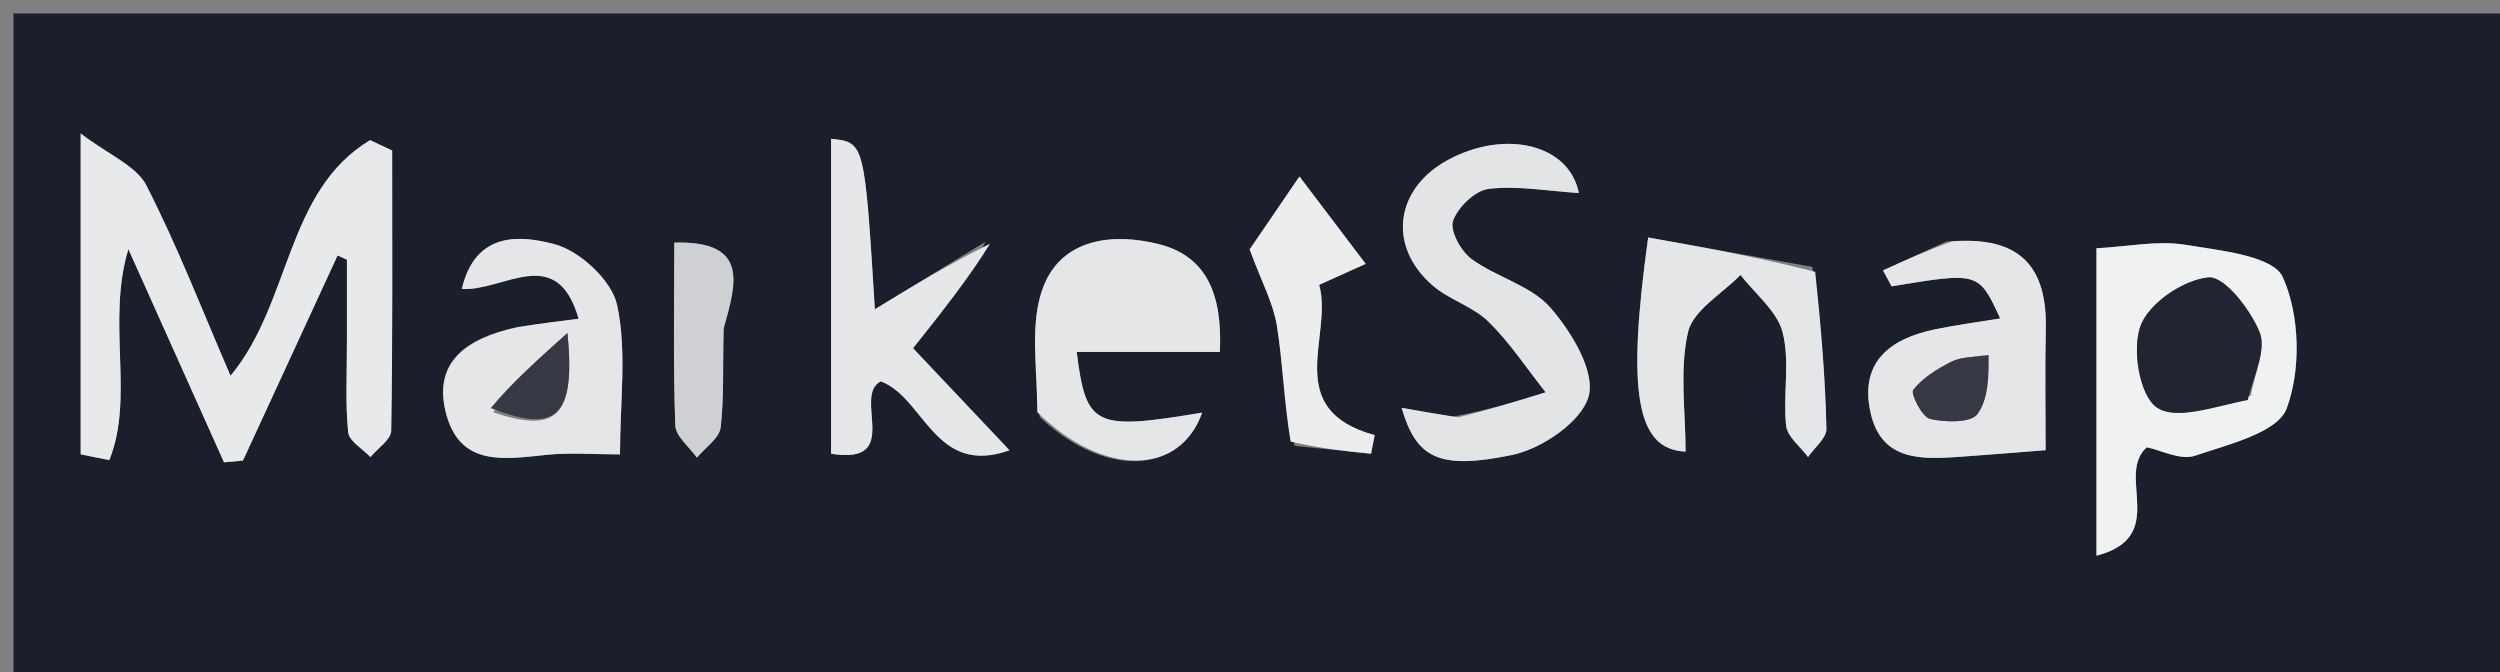 <svg version="1.1" id="Layer_1" xmlns="http://www.w3.org/2000/svg" xmlns:xlink="http://www.w3.org/1999/xlink" x="0px" y="0px"
	 width="100%" viewBox="0 0 186 50" enable-background="new 0 0 186 50" xml:space="preserve">
<rect x="0" y="0" width="186" height="50" fill="#808080" stroke="none"/>
<path fill="#1B1F2B" opacity="1" stroke="none" 
	d="
M133,51 
	C88.667,51 44.833,51 1,51 
	C1,34.333 1,17.667 1,1 
	C63,1 125,1 187,1 
	C187,17.667 187,34.333 187,51 
	C169.167,51 151.333,51 133,51 
M25.811,25.684 
	C25.816,27.846 25.686,30.022 25.905,32.163 
	C25.973,32.827 26.984,33.396 27.563,34.008 
	C28.101,33.353 29.096,32.706 29.106,32.043 
	C29.22,25.095 29.177,18.146 29.177,11.196 
	C28.63,10.94 28.083,10.684 27.535,10.428 
	C21.243,14.207 21.656,22.557 17.15,27.957 
	C15.074,23.16 13.223,18.353 10.889,13.795 
	C10.143,12.339 8.114,11.541 6.002,9.931 
	C6.002,19.039 6.002,26.422 6.002,33.805 
	C6.712,33.947 7.422,34.088 8.132,34.23 
	C10.022,29.579 7.91,23.954 9.552,18.537 
	C12.154,24.336 14.41,29.366 16.666,34.395 
	C17.135,34.354 17.605,34.314 18.074,34.273 
	C20.421,29.184 22.768,24.094 25.116,19.005 
	C25.347,19.109 25.579,19.214 25.811,19.319 
	C25.811,21.141 25.811,22.962 25.811,25.684 
M77.351,31.025 
	C82.123,35.535 87.782,35.383 89.44,30.7 
	C81.437,32.033 80.806,31.77 80.107,26.184 
	C83.697,26.184 87.226,26.184 90.757,26.184 
	C90.953,22.006 89.843,19.091 86.249,18.173 
	C82.856,17.307 79.061,17.71 77.644,21.286 
	C76.586,23.958 77.156,27.275 77.351,31.025 
M73.308,17.995 
	C70.565,19.668 67.821,21.342 65.088,23.01 
	C64.321,10.576 64.321,10.576 61.833,10.329 
	C61.833,18.103 61.833,25.86 61.833,33.76 
	C67.235,34.627 63.387,29.469 65.531,28.37 
	C68.801,29.606 69.546,35.479 75.108,33.501 
	C72.469,30.709 70.118,28.221 67.93,25.907 
	C70.156,23.11 72.087,20.684 73.308,17.995 
M155.978,35.364 
	C155.978,37.162 155.978,38.959 155.978,41.344 
	C161.429,39.931 157.366,35.347 159.723,33.278 
	C160.777,33.492 162.232,34.27 163.301,33.907 
	C165.781,33.067 169.457,32.191 170.127,30.391 
	C171.209,27.485 171.106,23.445 169.843,20.629 
	C169.125,19.028 165.152,18.628 162.56,18.21 
	C160.517,17.879 158.344,18.347 155.978,18.473 
	C155.978,23.771 155.978,29.083 155.978,35.364 
M108.06,31.007 
	C106.867,30.797 105.673,30.588 104.28,30.344 
	C105.372,34.041 106.97,34.993 112.499,33.85 
	C114.709,33.393 117.692,31.36 118.197,29.474 
	C118.694,27.622 116.913,24.681 115.355,22.895 
	C113.913,21.242 111.337,20.631 109.477,19.266 
	C108.688,18.688 107.85,17.145 108.108,16.422 
	C108.47,15.405 109.765,14.162 110.777,14.048 
	C112.961,13.804 115.219,14.217 117.467,14.363 
	C116.762,10.768 112.068,9.602 107.803,11.859 
	C103.803,13.976 103.186,18.287 106.584,21.236 
	C107.819,22.308 109.583,22.797 110.738,23.928 
	C112.339,25.495 113.593,27.417 114.995,29.187 
	C112.959,29.821 110.922,30.456 108.06,31.007 
M38.134,24.429 
	C34.618,25.202 32.104,27.027 33.242,30.956 
	C34.343,34.76 37.652,34.147 40.682,33.838 
	C42.39,33.663 44.131,33.806 46.128,33.806 
	C46.128,29.885 46.654,26.157 45.914,22.698 
	C45.525,20.875 43.154,18.676 41.27,18.172 
	C38.858,17.528 35.377,17.113 34.361,21.5 
	C37.503,21.679 41.419,18.045 43.049,23.715 
	C41.505,23.908 40.215,24.069 38.134,24.429 
M134.838,19.855 
	C130.768,19.126 126.697,18.398 122.624,17.669 
	C121.024,29.17 121.728,33.445 125.408,33.601 
	C125.408,30.619 124.941,27.54 125.587,24.716 
	C125.961,23.083 128.13,21.861 129.492,20.454 
	C130.584,21.873 132.229,23.151 132.632,24.744 
	C133.185,26.927 132.647,29.364 132.885,31.66 
	C132.971,32.489 133.948,33.224 134.518,34.002 
	C134.997,33.304 135.9,32.596 135.885,31.909 
	C135.802,28.133 135.495,24.363 134.838,19.855 
M144.82,17.966 
	C143.244,18.683 141.669,19.401 140.093,20.118 
	C140.307,20.514 140.521,20.909 140.735,21.304 
	C147.215,20.231 147.215,20.231 148.815,23.692 
	C147.169,23.964 145.546,24.175 143.949,24.507 
	C140.623,25.199 138.343,26.931 139.163,30.674 
	C139.972,34.366 143.018,34.181 145.907,33.98 
	C147.836,33.846 149.763,33.683 152.194,33.493 
	C152.194,30.656 152.143,27.546 152.207,24.438 
	C152.3,19.926 150.369,17.545 144.82,17.966 
M96.319,33.172 
	C98.214,33.367 100.109,33.563 102.003,33.758 
	C102.095,33.298 102.187,32.837 102.278,32.376 
	C95.303,30.448 99.207,25.011 98.147,21.191 
	C99.688,20.495 100.991,19.908 101.606,19.63 
	C99.827,17.284 98.342,15.325 96.679,13.131 
	C95.343,15.088 93.857,17.265 92.974,18.558 
	C93.859,20.957 94.725,22.54 94.998,24.219 
	C95.444,26.959 95.504,29.762 96.319,33.172 
M53.879,24.026 
	C54.888,20.871 55.575,17.907 50.166,18.05 
	C50.166,22.805 50.082,27.232 50.242,31.649 
	C50.272,32.468 51.288,33.251 51.848,34.051 
	C52.466,33.303 53.522,32.607 53.617,31.797 
	C53.884,29.524 53.754,27.203 53.879,24.026 
z"/>
<path fill="#E8E9EA" opacity="1" stroke="none" 
	d="
M25.811,25.234 
	C25.811,22.962 25.811,21.141 25.811,19.319 
	C25.579,19.214 25.347,19.109 25.116,19.005 
	C22.768,24.094 20.421,29.184 18.074,34.273 
	C17.605,34.314 17.135,34.354 16.666,34.395 
	C14.41,29.366 12.154,24.336 9.552,18.537 
	C7.91,23.954 10.022,29.579 8.132,34.23 
	C7.422,34.088 6.712,33.947 6.002,33.805 
	C6.002,26.422 6.002,19.039 6.002,9.931 
	C8.114,11.541 10.143,12.339 10.889,13.795 
	C13.223,18.353 15.074,23.16 17.15,27.957 
	C21.656,22.557 21.243,14.207 27.535,10.428 
	C28.083,10.684 28.63,10.94 29.177,11.196 
	C29.177,18.146 29.22,25.095 29.106,32.043 
	C29.096,32.706 28.101,33.353 27.563,34.008 
	C26.984,33.396 25.973,32.827 25.905,32.163 
	C25.686,30.022 25.816,27.846 25.811,25.234 
z"/>
<path fill="#E5E6E7" opacity="1" stroke="none" 
	d="
M77.176,30.665 
	C77.156,27.275 76.586,23.958 77.644,21.286 
	C79.061,17.71 82.856,17.307 86.249,18.173 
	C89.843,19.091 90.953,22.006 90.757,26.184 
	C87.226,26.184 83.697,26.184 80.107,26.184 
	C80.806,31.77 81.437,32.033 89.44,30.7 
	C87.782,35.383 82.123,35.535 77.176,30.665 
z"/>
<path fill="#E6E7E8" opacity="1" stroke="none" 
	d="
M73.663,18.126 
	C72.087,20.684 70.156,23.11 67.93,25.907 
	C70.118,28.221 72.469,30.709 75.108,33.501 
	C69.546,35.479 68.801,29.606 65.531,28.369 
	C63.387,29.469 67.235,34.627 61.833,33.76 
	C61.833,25.86 61.833,18.103 61.833,10.329 
	C64.321,10.576 64.321,10.576 65.088,23.01 
	C67.821,21.342 70.565,19.668 73.663,18.126 
z"/>
<path fill="#F0F1F1" opacity="1" stroke="none" 
	d="
M155.978,34.88 
	C155.978,29.083 155.978,23.771 155.978,18.473 
	C158.344,18.347 160.517,17.879 162.56,18.21 
	C165.152,18.628 169.125,19.028 169.843,20.629 
	C171.106,23.445 171.209,27.485 170.127,30.391 
	C169.457,32.191 165.781,33.067 163.301,33.907 
	C162.232,34.27 160.777,33.492 159.723,33.278 
	C157.366,35.347 161.429,39.931 155.978,41.344 
	C155.978,38.959 155.978,37.162 155.978,34.88 
M167.46,29.432 
	C167.729,27.835 168.632,25.979 168.11,24.706 
	C167.418,23.018 165.502,20.539 164.312,20.644 
	C162.462,20.809 159.91,22.533 159.268,24.213 
	C158.604,25.952 159.175,29.425 160.463,30.311 
	C161.908,31.304 164.762,30.248 167.46,29.432 
z"/>
<path fill="#E3E4E5" opacity="1" stroke="none" 
	d="
M108.473,31.048 
	C110.922,30.456 112.959,29.821 114.995,29.187 
	C113.593,27.417 112.339,25.495 110.738,23.928 
	C109.583,22.797 107.819,22.308 106.584,21.236 
	C103.186,18.287 103.803,13.976 107.803,11.859 
	C112.068,9.602 116.762,10.768 117.467,14.363 
	C115.219,14.217 112.961,13.804 110.777,14.048 
	C109.765,14.162 108.47,15.405 108.108,16.422 
	C107.85,17.145 108.688,18.688 109.477,19.266 
	C111.337,20.631 113.913,21.242 115.355,22.895 
	C116.913,24.681 118.694,27.622 118.197,29.474 
	C117.692,31.36 114.709,33.393 112.499,33.85 
	C106.97,34.993 105.372,34.041 104.28,30.344 
	C105.673,30.588 106.867,30.797 108.473,31.048 
z"/>
<path fill="#E6E6E8" opacity="1" stroke="none" 
	d="
M38.529,24.33 
	C40.215,24.069 41.505,23.908 43.049,23.715 
	C41.419,18.045 37.503,21.679 34.361,21.5 
	C35.377,17.113 38.858,17.528 41.27,18.172 
	C43.154,18.676 45.525,20.875 45.914,22.698 
	C46.654,26.157 46.128,29.885 46.128,33.806 
	C44.131,33.806 42.39,33.663 40.682,33.838 
	C37.652,34.147 34.343,34.76 33.242,30.956 
	C32.104,27.027 34.618,25.202 38.529,24.33 
M36.699,30.679 
	C41.347,32.231 42.84,31.114 42.219,24.776 
	C39.821,26.921 38.073,28.483 36.699,30.679 
z"/>
<path fill="#E5E6E7" opacity="1" stroke="none" 
	d="
M135.051,20.223 
	C135.495,24.363 135.802,28.133 135.885,31.909 
	C135.9,32.596 134.997,33.304 134.518,34.002 
	C133.948,33.224 132.971,32.489 132.885,31.66 
	C132.647,29.364 133.185,26.927 132.632,24.744 
	C132.229,23.151 130.584,21.873 129.492,20.454 
	C128.13,21.861 125.961,23.083 125.587,24.716 
	C124.941,27.54 125.408,30.619 125.408,33.601 
	C121.728,33.445 121.024,29.17 122.624,17.669 
	C126.697,18.398 130.768,19.126 135.051,20.223 
z"/>
<path fill="#E6E6E8" opacity="1" stroke="none" 
	d="
M145.231,17.96 
	C150.369,17.545 152.3,19.926 152.207,24.438 
	C152.143,27.546 152.194,30.656 152.194,33.493 
	C149.763,33.683 147.836,33.846 145.907,33.98 
	C143.018,34.181 139.972,34.366 139.163,30.674 
	C138.343,26.931 140.623,25.199 143.949,24.507 
	C145.546,24.175 147.169,23.964 148.815,23.692 
	C147.215,20.231 147.215,20.231 140.735,21.304 
	C140.521,20.909 140.307,20.514 140.093,20.118 
	C141.669,19.401 143.244,18.683 145.231,17.96 
M147.579,26.442 
	C146.777,26.583 145.889,26.555 145.193,26.907 
	C144.139,27.44 143.055,28.107 142.344,29.003 
	C142.131,29.271 142.999,31.027 143.59,31.166 
	C144.729,31.432 146.631,31.475 147.12,30.808 
	C147.964,29.655 147.971,27.889 147.579,26.442 
z"/>
<path fill="#EDEDEE" opacity="1" stroke="none" 
	d="
M96.023,32.855 
	C95.504,29.762 95.444,26.959 94.998,24.219 
	C94.725,22.54 93.859,20.957 92.974,18.558 
	C93.857,17.265 95.343,15.088 96.679,13.131 
	C98.342,15.325 99.827,17.284 101.606,19.63 
	C100.991,19.908 99.688,20.495 98.147,21.191 
	C99.207,25.011 95.303,30.448 102.278,32.376 
	C102.187,32.837 102.095,33.298 102.003,33.758 
	C100.109,33.563 98.214,33.367 96.023,32.855 
z"/>
<path fill="#CFD0D3" opacity="1" stroke="none" 
	d="
M53.83,24.464 
	C53.754,27.203 53.884,29.524 53.617,31.797 
	C53.522,32.607 52.466,33.303 51.848,34.051 
	C51.288,33.251 50.272,32.468 50.242,31.649 
	C50.082,27.232 50.166,22.805 50.166,18.05 
	C55.575,17.907 54.888,20.871 53.83,24.464 
z"/>
<path fill="#222531" opacity="1" stroke="none" 
	d="
M167.232,29.757 
	C164.762,30.248 161.908,31.304 160.463,30.311 
	C159.175,29.425 158.604,25.952 159.268,24.213 
	C159.91,22.533 162.462,20.809 164.312,20.644 
	C165.502,20.539 167.418,23.018 168.11,24.706 
	C168.632,25.979 167.729,27.835 167.232,29.757 
z"/>
<path fill="#363943" opacity="1" stroke="none" 
	d="
M36.512,30.363 
	C38.073,28.483 39.821,26.921 42.219,24.776 
	C42.84,31.114 41.347,32.231 36.512,30.363 
z"/>
<path fill="#363943" opacity="1" stroke="none" 
	d="
M147.954,26.411 
	C147.971,27.889 147.964,29.655 147.12,30.808 
	C146.631,31.475 144.729,31.432 143.59,31.166 
	C142.999,31.027 142.131,29.271 142.344,29.003 
	C143.055,28.107 144.139,27.44 145.193,26.907 
	C145.889,26.555 146.777,26.583 147.954,26.411 
z"/>
</svg>